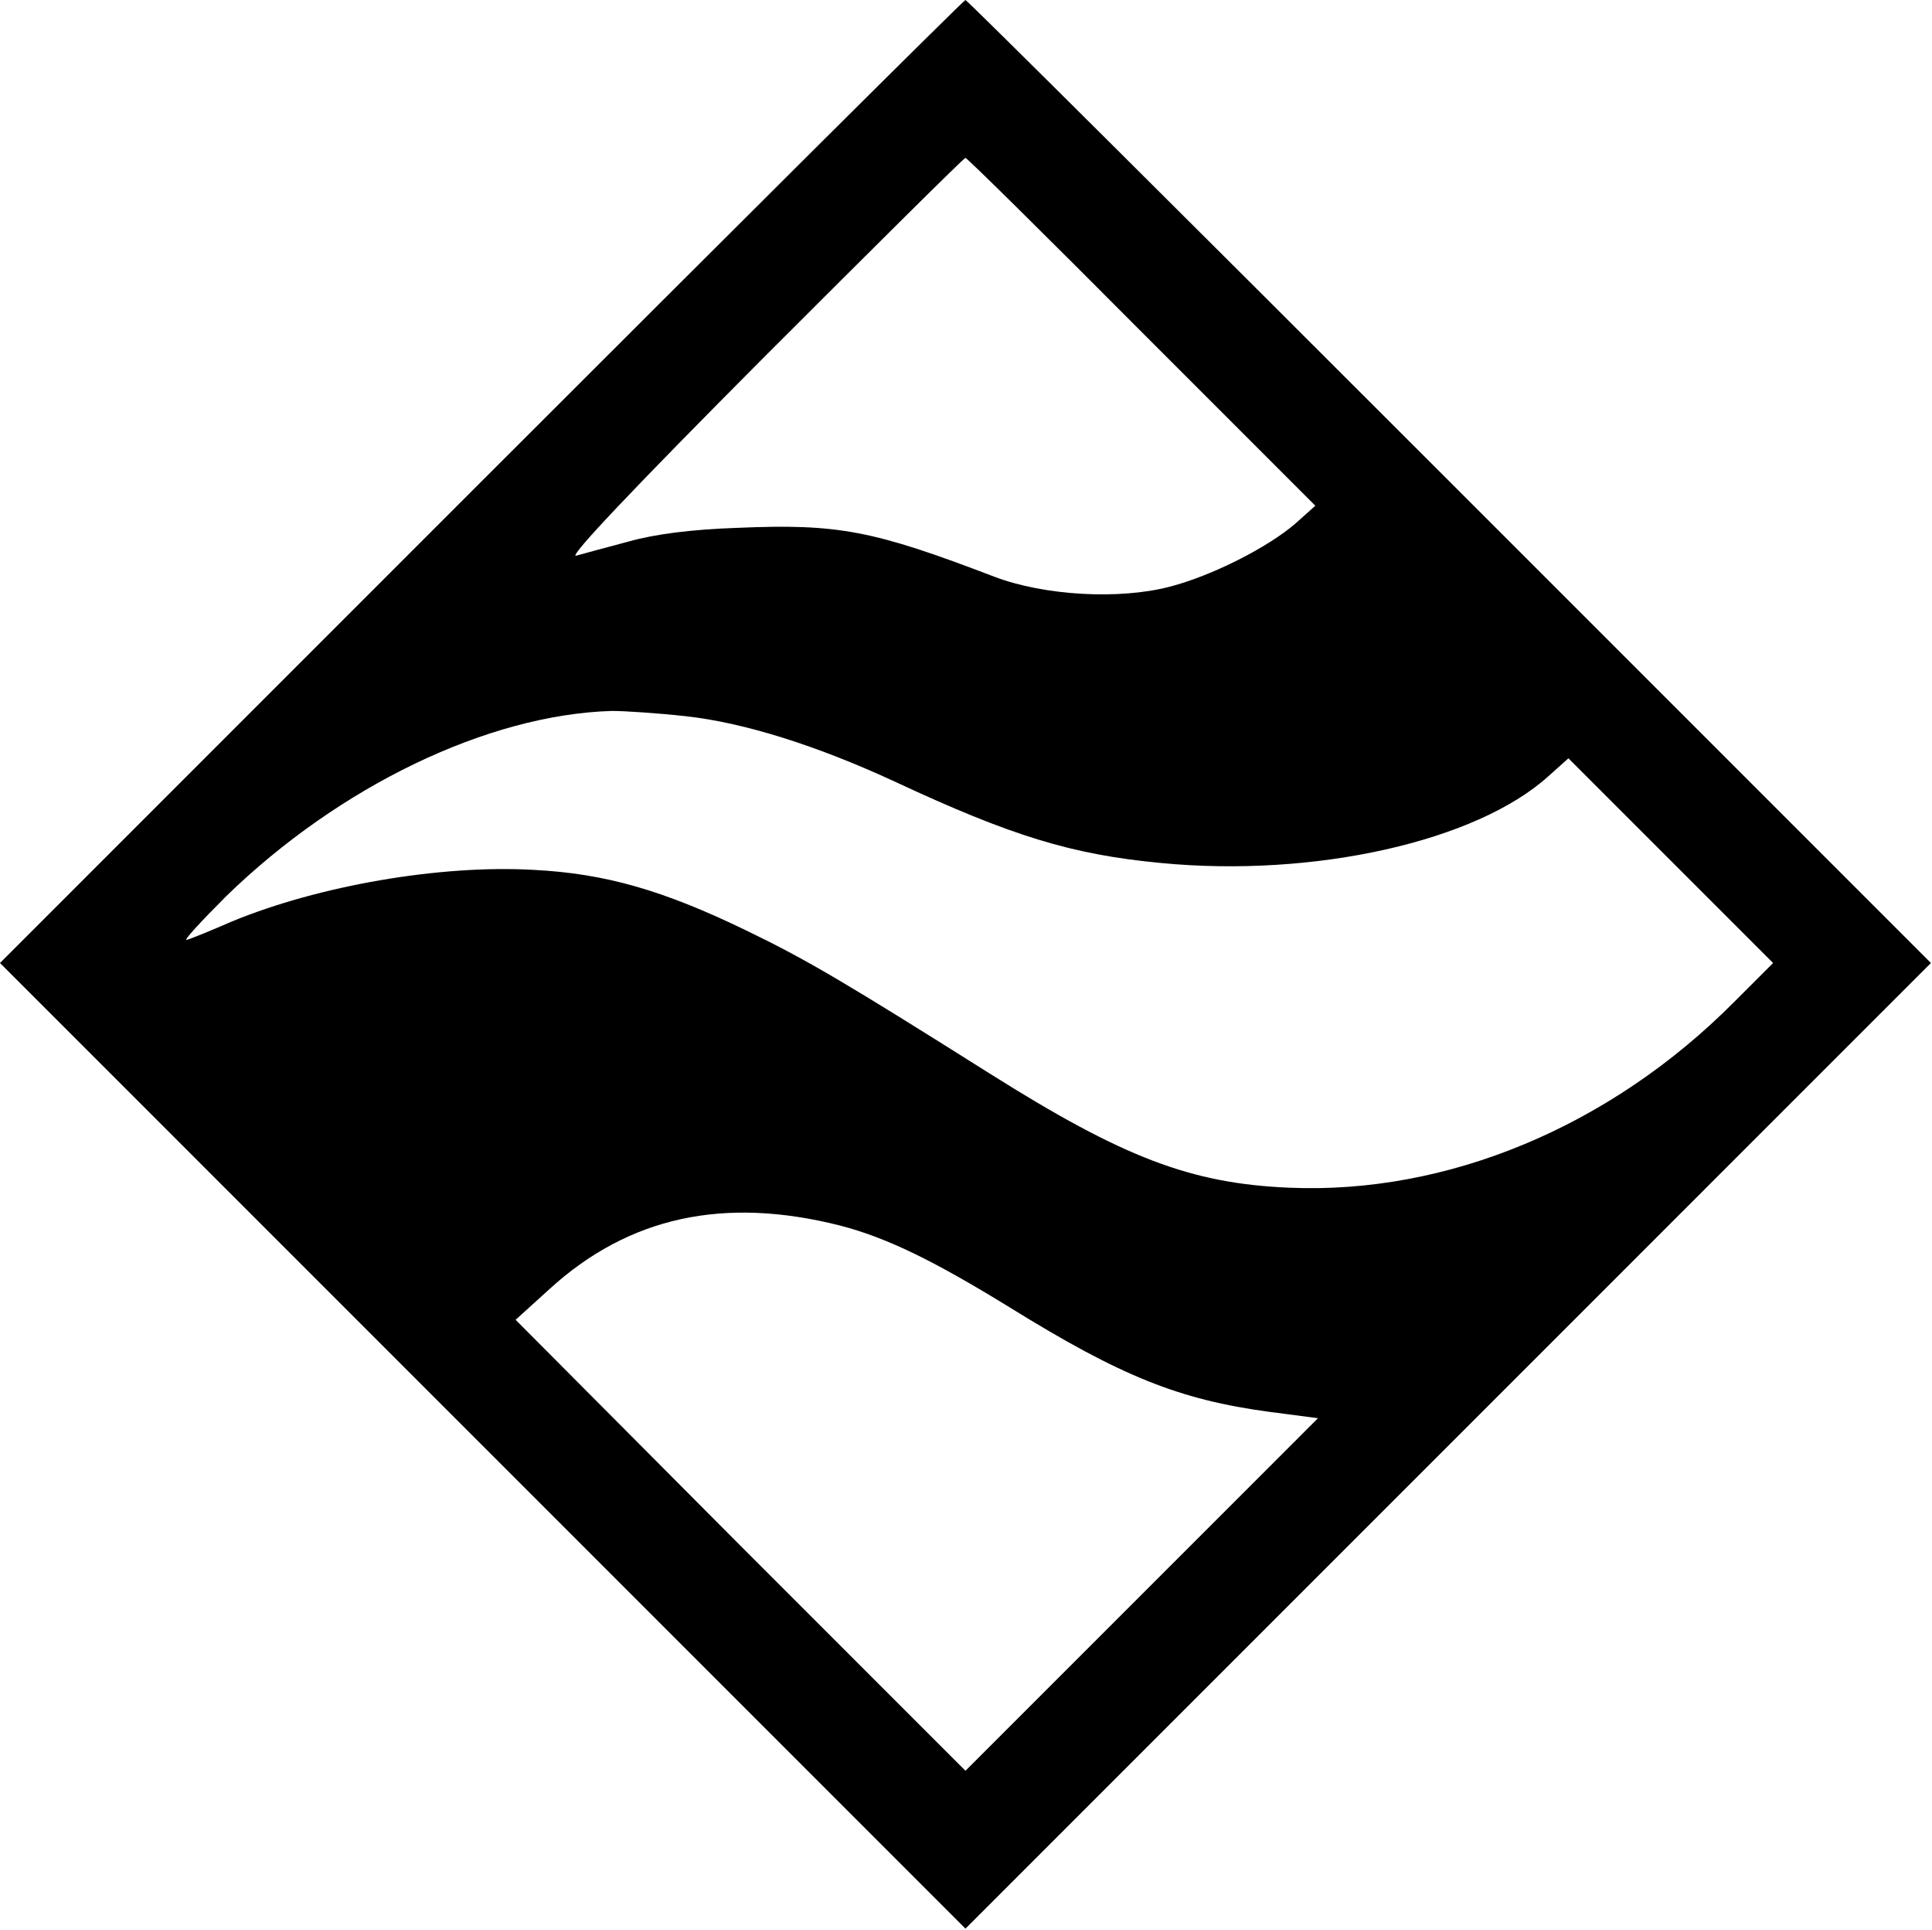 <?xml version="1.0" encoding="UTF-8" standalone="no"?><!DOCTYPE svg PUBLIC "-//W3C//DTD SVG 1.1//EN" "http://www.w3.org/Graphics/SVG/1.1/DTD/svg11.dtd"><svg width="100%" height="100%" viewBox="0 0 1530 1528" version="1.1" xmlns="http://www.w3.org/2000/svg" xmlns:xlink="http://www.w3.org/1999/xlink" xml:space="preserve" xmlns:serif="http://www.serif.com/" style="fill-rule:evenodd;clip-rule:evenodd;stroke-linejoin:round;stroke-miterlimit:2;"><g><path d="M381.239,381.25l-381.25,381.25l764.583,764.583l764.583,-764.583l-381.25,-381.25c-209.583,-209.583 -382.083,-381.25 -383.333,-381.25c-1.25,-0 -173.75,171.667 -383.333,381.25Zm522.916,-118.333l137.5,137.5l-15.833,14.166c-21.667,18.75 -65.833,41.25 -99.583,50c-40,10.417 -99.167,7.084 -138.75,-7.916c-95.834,-36.667 -123.334,-42.084 -202.917,-38.75c-37.083,1.25 -65.833,5 -86.667,10.833c-17.083,4.583 -35.833,9.583 -41.666,11.25c-6.667,1.667 46.25,-54.167 147.916,-156.25c87.084,-87.083 159.167,-158.75 160.417,-158.75c1.25,-0 64.167,62.083 139.583,137.917Zm-361.25,304.166c46.25,5 104.167,23.334 165.417,51.667c92.917,43.333 140.417,57.917 211.25,64.583c121.25,11.667 249.583,-17.083 306.667,-68.75l15.833,-14.166l162.083,162.083l-31.25,31.25c-97.916,98.333 -226.666,152.083 -352.083,146.667c-77.917,-3.334 -131.25,-23.75 -237.083,-90.417c-113.75,-71.667 -144.584,-90 -192.917,-113.333c-65.417,-31.667 -111.25,-45 -168.333,-47.917c-74.167,-4.167 -170,12.5 -238.75,40.833c-16.25,7.084 -32.5,13.75 -35.834,14.584c-3.333,1.25 10.834,-14.167 31.25,-34.584c89.584,-87.083 207.084,-143.75 305.417,-146.666c9.583,-0 35.833,1.666 58.333,4.166Zm122.5,403.334c36.667,9.583 72.917,27.083 134.584,65c87.5,54.166 133.75,72.916 205.416,82.5l38.334,5l-279.167,279.166l-178.333,-178.333l-177.917,-178.75l26.667,-24.167c62.916,-57.5 138.333,-73.75 230.416,-50.416Z" style="fill-rule:nonzero;"/></g></svg>